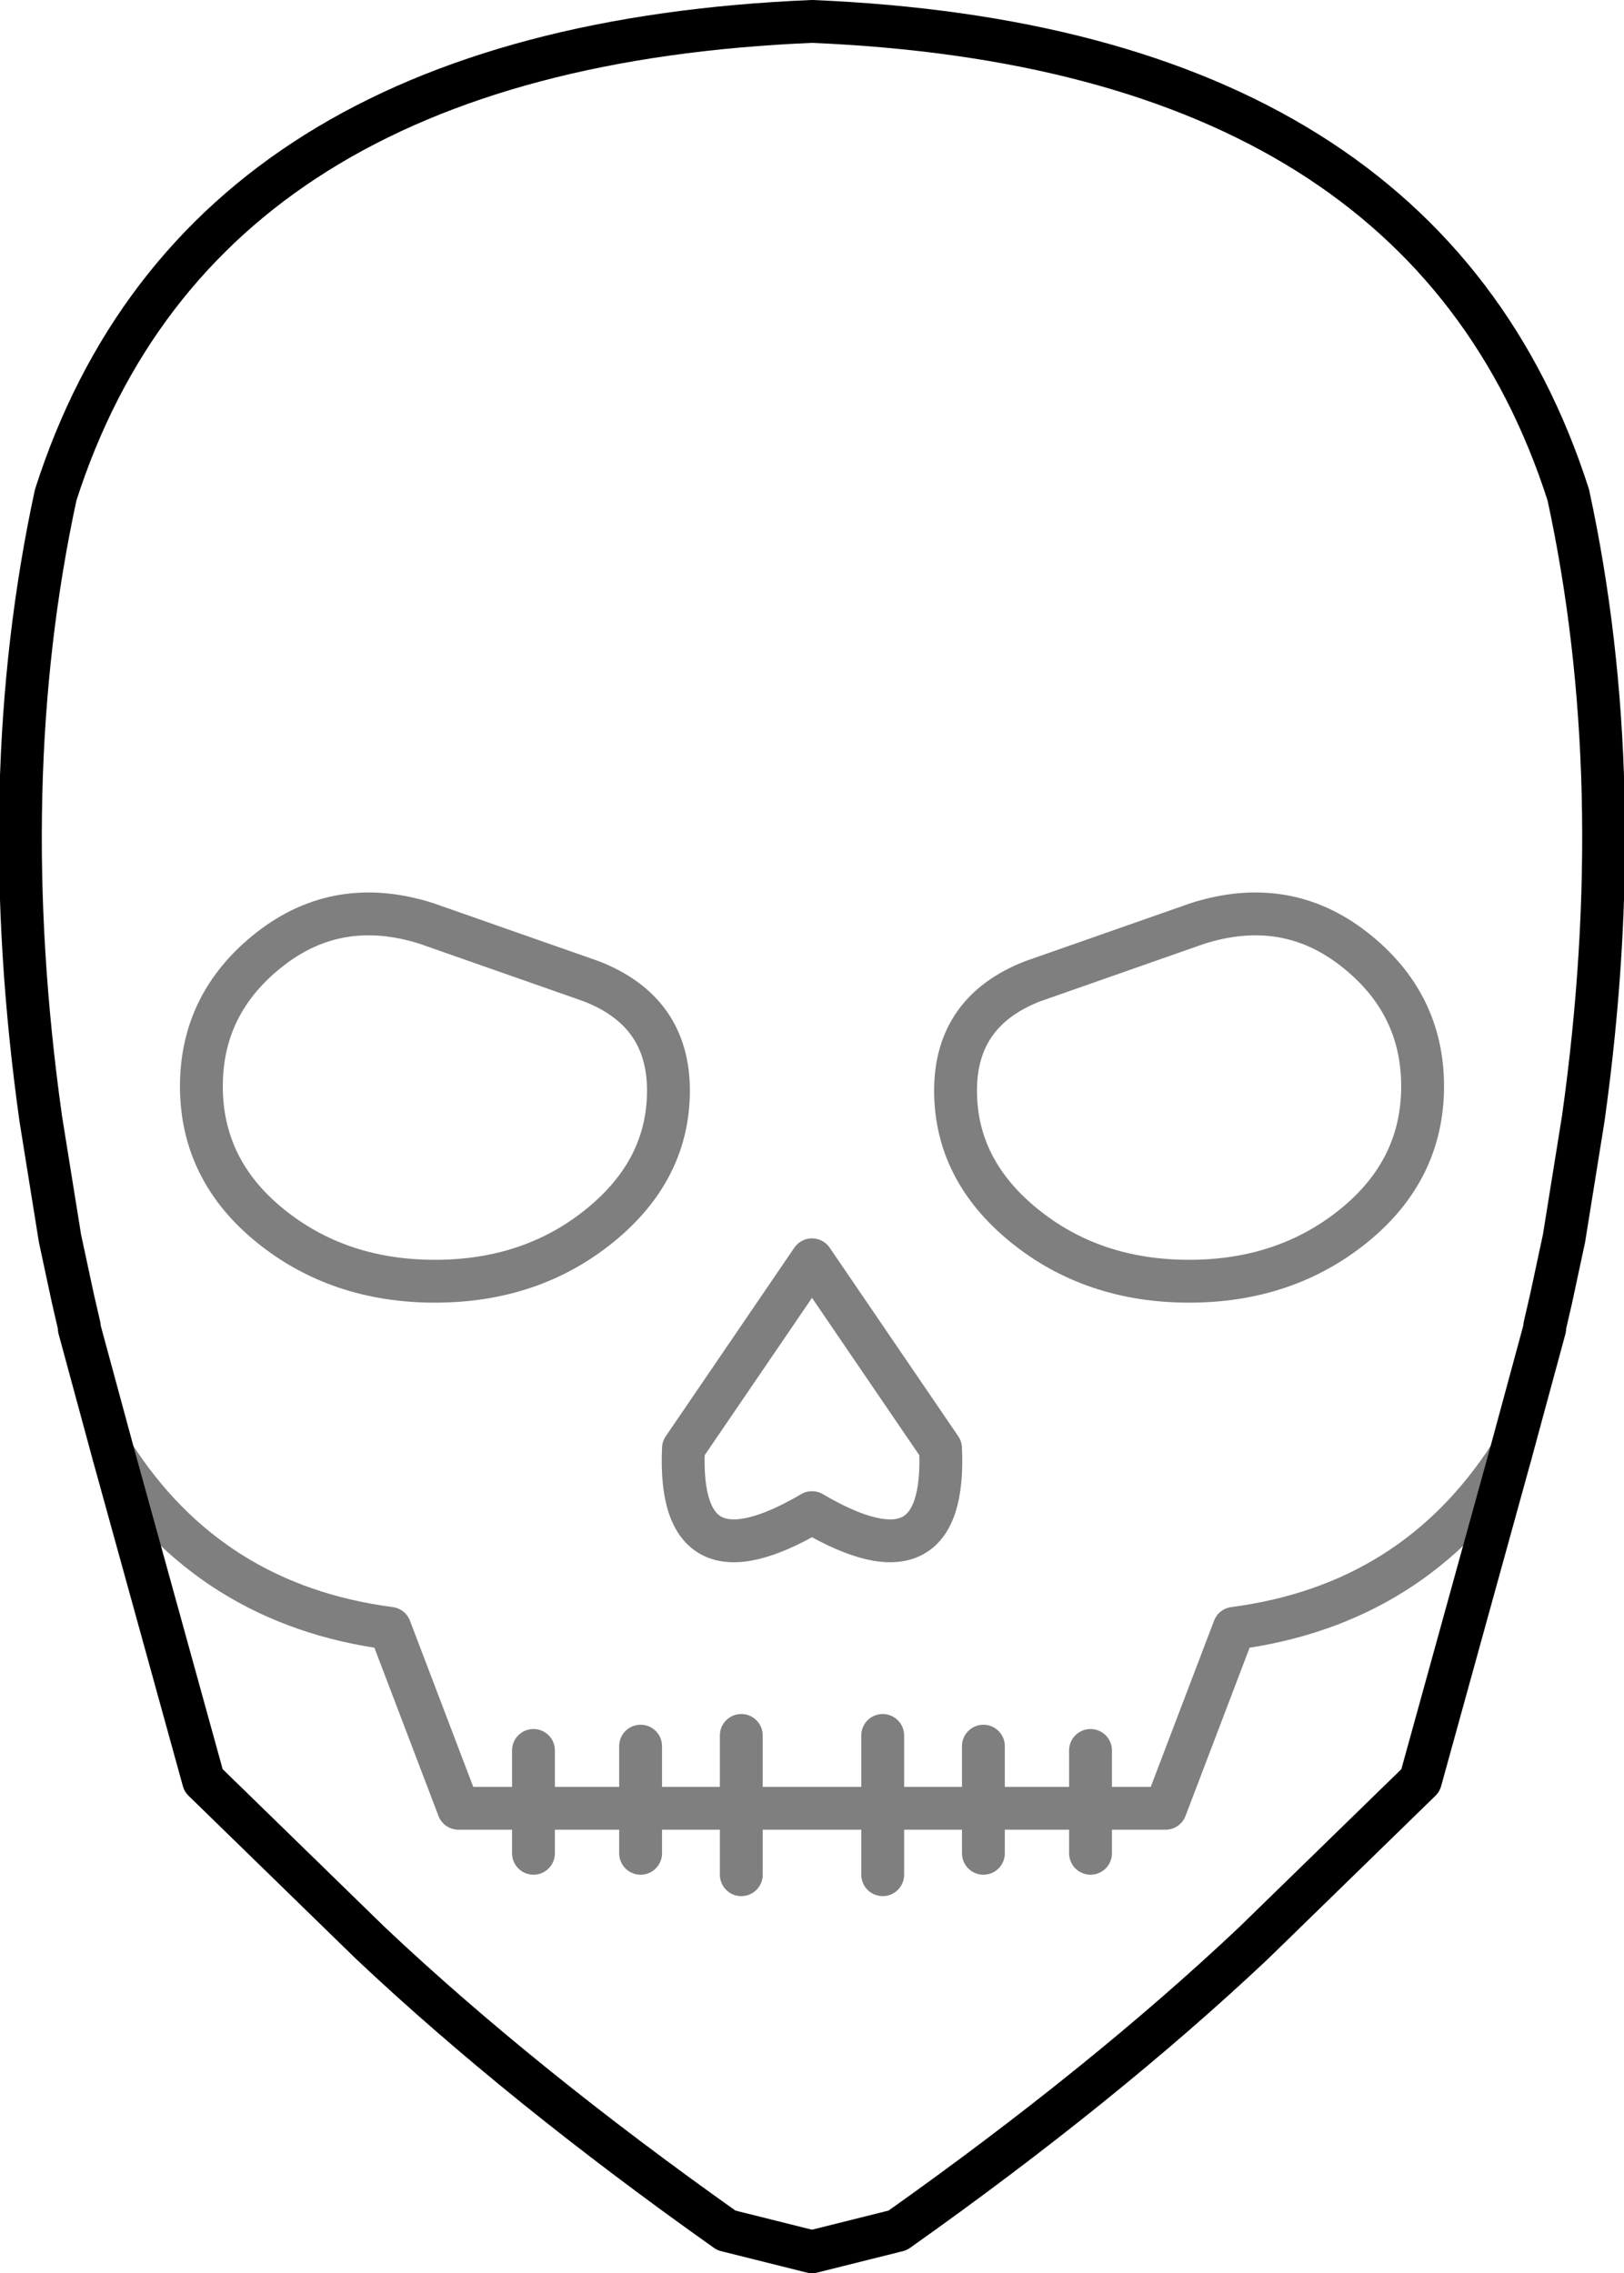 <?xml version="1.0" encoding="UTF-8" standalone="no"?>
<svg xmlns:xlink="http://www.w3.org/1999/xlink" height="53.05px" width="37.9px" xmlns="http://www.w3.org/2000/svg">
  <g transform="matrix(1.0, 0.0, 0.0, 1.0, -380.85, -159.7)">
    <path d="M382.7 190.7 L382.7 190.65 382.55 190.0 382.25 188.6 381.8 185.8 Q380.7 177.95 382.15 171.25 385.5 160.8 399.8 160.2 414.1 160.8 417.45 171.25 418.9 177.95 417.8 185.8 L417.35 188.6 417.05 190.0 416.9 190.65 416.9 190.7 416.1 193.65 414.0 201.25 410.1 205.05 Q406.6 208.35 401.8 211.75 L399.8 212.25 397.8 211.75 Q393.0 208.35 389.5 205.05 L385.6 201.25 383.5 193.65 382.7 190.7" fill="none" stroke="#000000" stroke-linecap="round" stroke-linejoin="round" stroke-width="1.0"/>
    <path d="M403.15 185.15 Q403.15 187.0 404.75 188.3 406.35 189.6 408.6 189.6 410.85 189.6 412.45 188.3 414.05 187.0 414.05 185.05 414.05 183.1 412.45 181.85 410.85 180.6 408.8 181.25 L404.95 182.6 Q403.15 183.3 403.15 185.15 M387.15 181.85 Q388.75 180.6 390.8 181.25 L394.65 182.6 Q396.45 183.3 396.45 185.15 396.45 187.0 394.85 188.3 393.25 189.6 391.0 189.6 388.75 189.6 387.15 188.3 385.55 187.0 385.55 185.05 385.55 183.1 387.15 181.85 M399.8 189.1 L396.8 193.5 Q396.65 196.85 399.8 195.0 402.95 196.85 402.8 193.5 L399.8 189.1 M383.5 193.65 Q385.75 197.15 389.95 197.7 L391.55 201.9 393.3 201.9 393.3 200.55 M416.1 193.65 Q413.85 197.15 409.65 197.7 L408.05 201.9 406.3 201.9 406.3 202.95 M403.8 200.45 L403.8 201.9 406.3 201.9 406.3 200.55 M403.8 202.95 L403.8 201.9 401.45 201.9 401.45 203.45 M398.15 200.2 L398.15 201.9 401.45 201.9 401.45 200.2 M398.15 203.45 L398.15 201.9 395.8 201.9 395.8 202.95 M393.3 201.9 L395.8 201.9 395.8 200.45 M393.3 201.9 L393.3 202.95" fill="none" stroke="#000000" stroke-linecap="round" stroke-linejoin="round" stroke-opacity="0.502" stroke-width="1.0"/>
  </g>
</svg>
